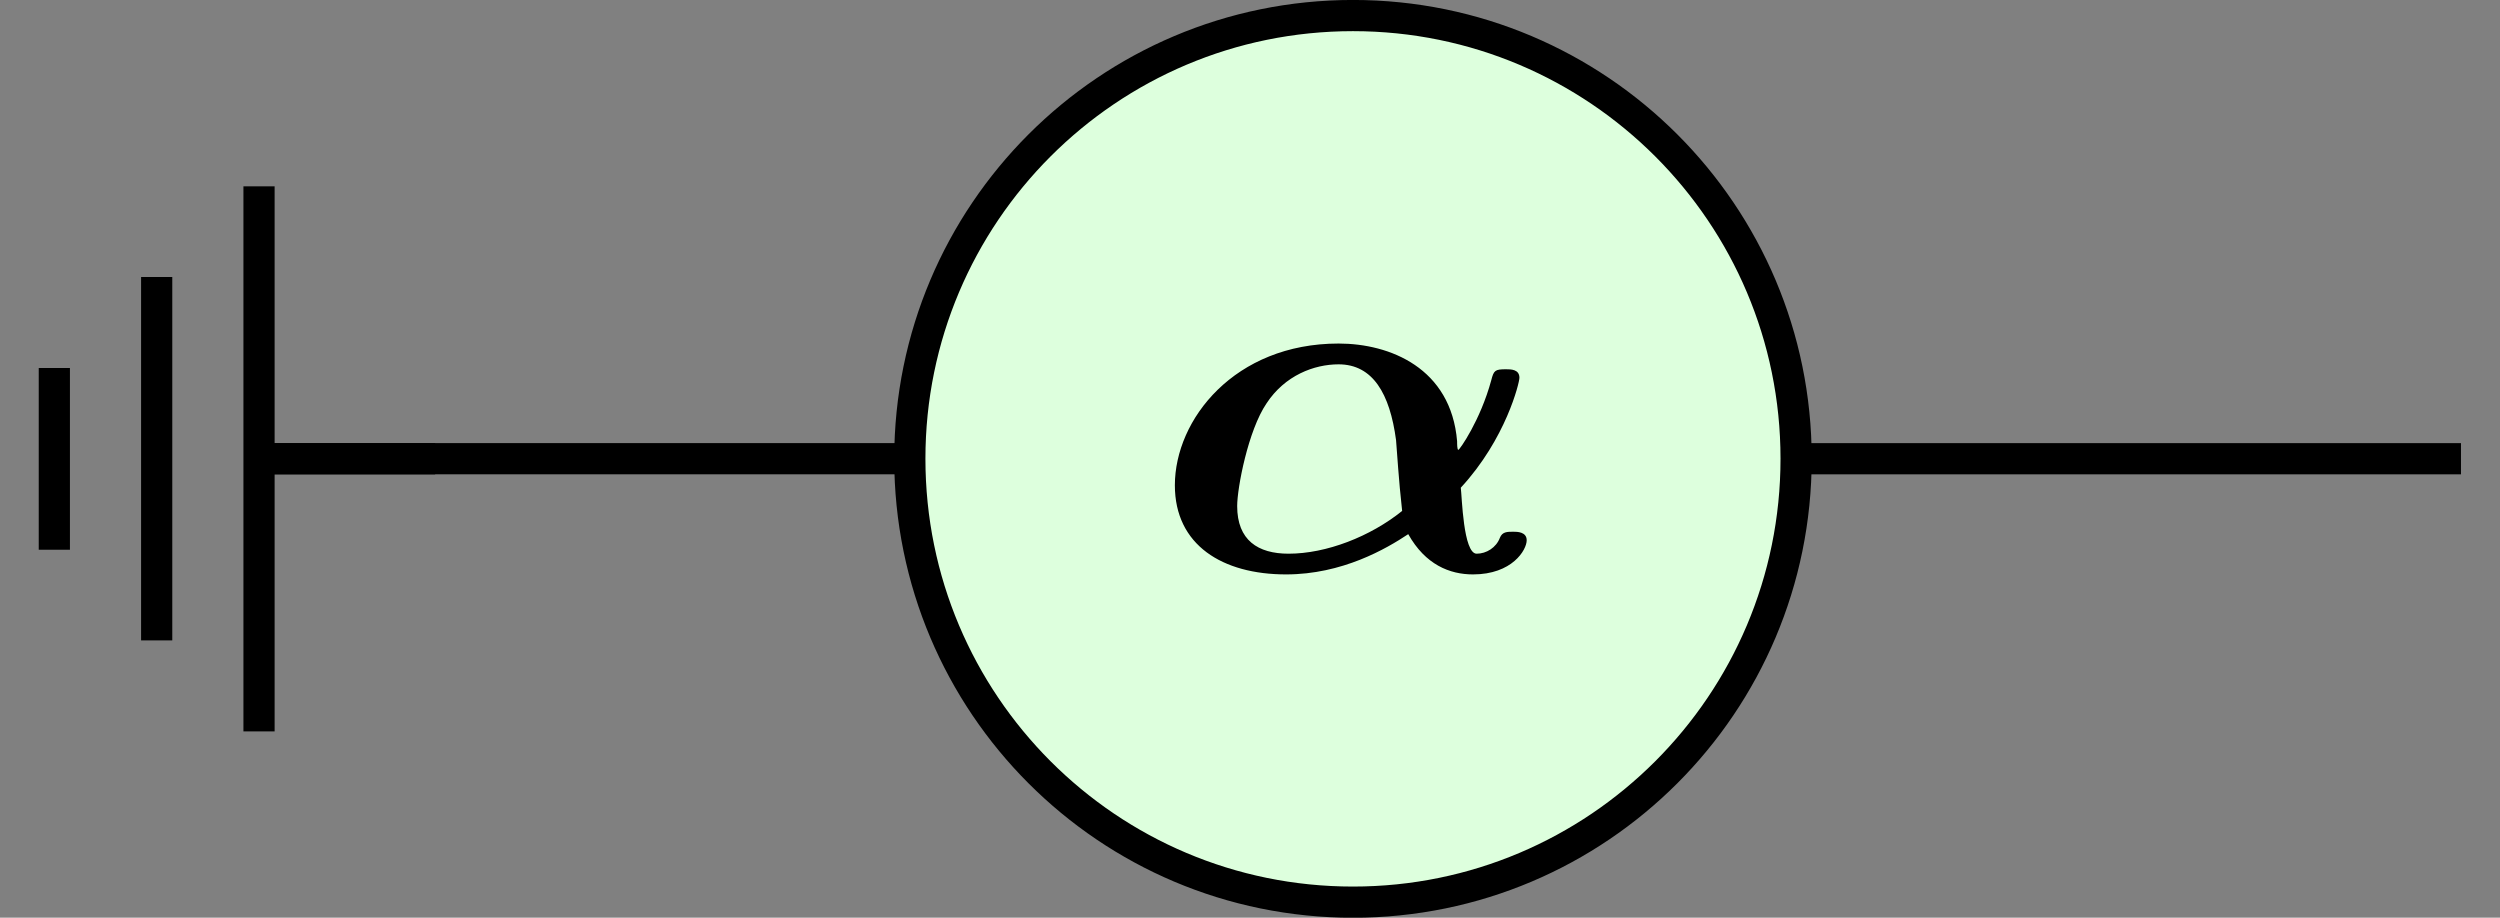 <?xml version="1.0" encoding="UTF-8"?>
<svg xmlns="http://www.w3.org/2000/svg" xmlns:xlink="http://www.w3.org/1999/xlink" width="31.976pt" height="11.737pt" viewBox="0 0 31.976 11.737" version="1.1">
<rect x="0" y="0" width="31.976" height="11.737" fill="#808080" stroke="none"/>
<defs>
<g>
<symbol overflow="visible" id="glyph0-0">
<path style="stroke:none;" d=""/>
</symbol>
<symbol overflow="visible" id="glyph0-1">
<path style="stroke:none;" d="M 3.969 -1.047 C 4.547 -1.672 4.719 -2.391 4.719 -2.453 C 4.719 -2.562 4.609 -2.562 4.547 -2.562 C 4.406 -2.562 4.391 -2.547 4.359 -2.422 C 4.219 -1.906 3.953 -1.531 3.938 -1.531 C 3.922 -1.531 3.922 -1.609 3.922 -1.641 C 3.844 -2.578 3.062 -2.891 2.406 -2.891 C 1.078 -2.891 0.312 -1.922 0.312 -1.078 C 0.312 -0.312 0.922 0.062 1.734 0.062 C 2.453 0.062 3.016 -0.266 3.297 -0.453 C 3.516 -0.062 3.828 0.062 4.125 0.062 C 4.625 0.062 4.812 -0.25 4.812 -0.375 C 4.812 -0.484 4.688 -0.484 4.641 -0.484 C 4.562 -0.484 4.5 -0.484 4.469 -0.406 C 4.422 -0.281 4.297 -0.203 4.172 -0.203 C 4 -0.203 3.984 -0.938 3.969 -1.047 Z M 3.219 -0.75 C 2.812 -0.422 2.25 -0.203 1.766 -0.203 C 1.375 -0.203 1.109 -0.375 1.109 -0.812 C 1.109 -1.047 1.25 -1.781 1.484 -2.125 C 1.719 -2.484 2.094 -2.625 2.406 -2.625 C 2.844 -2.625 3.062 -2.25 3.141 -1.656 C 3.156 -1.484 3.172 -1.172 3.219 -0.75 Z M 3.219 -0.75 "/>
</symbol>
</g>
<clipPath id="clip1">
  <path d="M 12 0 L 31.977 0 L 31.977 11.738 L 12 11.738 Z M 12 0 "/>
</clipPath>
<clipPath id="clip2">
  <path d="M 11 0 L 23 0 L 23 11.738 L 11 11.738 Z M 11 0 "/>
</clipPath>
<clipPath id="clip3">
  <path d="M 6 0 L 29 0 L 29 11.738 L 6 11.738 Z M 6 0 "/>
</clipPath>
</defs>
<g id="surface1">
<path style="fill:none;stroke-width:0.399;stroke-linecap:butt;stroke-linejoin:miter;stroke:rgb(0%,0%,0%);stroke-opacity:1;stroke-miterlimit:10;" d="M 0.002 0.001 L 13.041 0.001 " transform="matrix(1,0,0,-1,3.131,5.868)"/>
<g clip-path="url(#clip1)" clip-rule="nonzero">
<path style="fill:none;stroke-width:0.399;stroke-linecap:butt;stroke-linejoin:miter;stroke:rgb(0%,0%,0%);stroke-opacity:1;stroke-miterlimit:10;" d="M 15.306 0.001 C 22.935 0.001 20.721 0.001 28.346 0.001 " transform="matrix(1,0,0,-1,3.131,5.868)"/>
</g>
<path style="fill:none;stroke-width:0.399;stroke-linecap:butt;stroke-linejoin:miter;stroke:rgb(0%,0%,0%);stroke-opacity:1;stroke-miterlimit:10;" d="M -0.001 2.146 L -0.001 0.002 " transform="matrix(0,1,1,0,3.42,5.868)"/>
<path style="fill:none;stroke-width:0.399;stroke-linecap:butt;stroke-linejoin:miter;stroke:rgb(0%,0%,0%);stroke-opacity:1;stroke-miterlimit:10;" d="M -3.485 -0.107 L 3.487 -0.107 M -2.325 -1.416 L 2.323 -1.416 M -1.161 -2.725 L 1.163 -2.725 " transform="matrix(0,1,1,0,3.42,5.868)"/>
<g clip-path="url(#clip2)" clip-rule="nonzero">
<path style=" stroke:none;fill-rule:nonzero;fill:rgb(86.667%,100%,86.667%);fill-opacity:1;" d="M 17.305 0.199 C 14.172 0.199 11.637 2.738 11.637 5.867 C 11.637 9 14.172 11.539 17.305 11.539 C 20.434 11.539 22.973 9 22.973 5.867 C 22.973 2.738 20.434 0.199 17.305 0.199 Z M 17.305 0.199 "/>
</g>
<g clip-path="url(#clip3)" clip-rule="nonzero">
<path style="fill:none;stroke-width:0.399;stroke-linecap:butt;stroke-linejoin:miter;stroke:rgb(0%,0%,0%);stroke-opacity:1;stroke-miterlimit:10;" d="M 14.174 5.669 C 11.041 5.669 8.506 3.13 8.506 0.001 C 8.506 -3.132 11.041 -5.671 14.174 -5.671 C 17.303 -5.671 19.842 -3.132 19.842 0.001 C 19.842 3.13 17.303 5.669 14.174 5.669 Z M 14.174 5.669 " transform="matrix(1,0,0,-1,3.131,5.868)"/>
</g>
<g style="fill:rgb(0%,0%,0%);fill-opacity:1;">
  <use xlink:href="#glyph0-1" x="14.715" y="7.285"/>
</g>
</g>
</svg>
